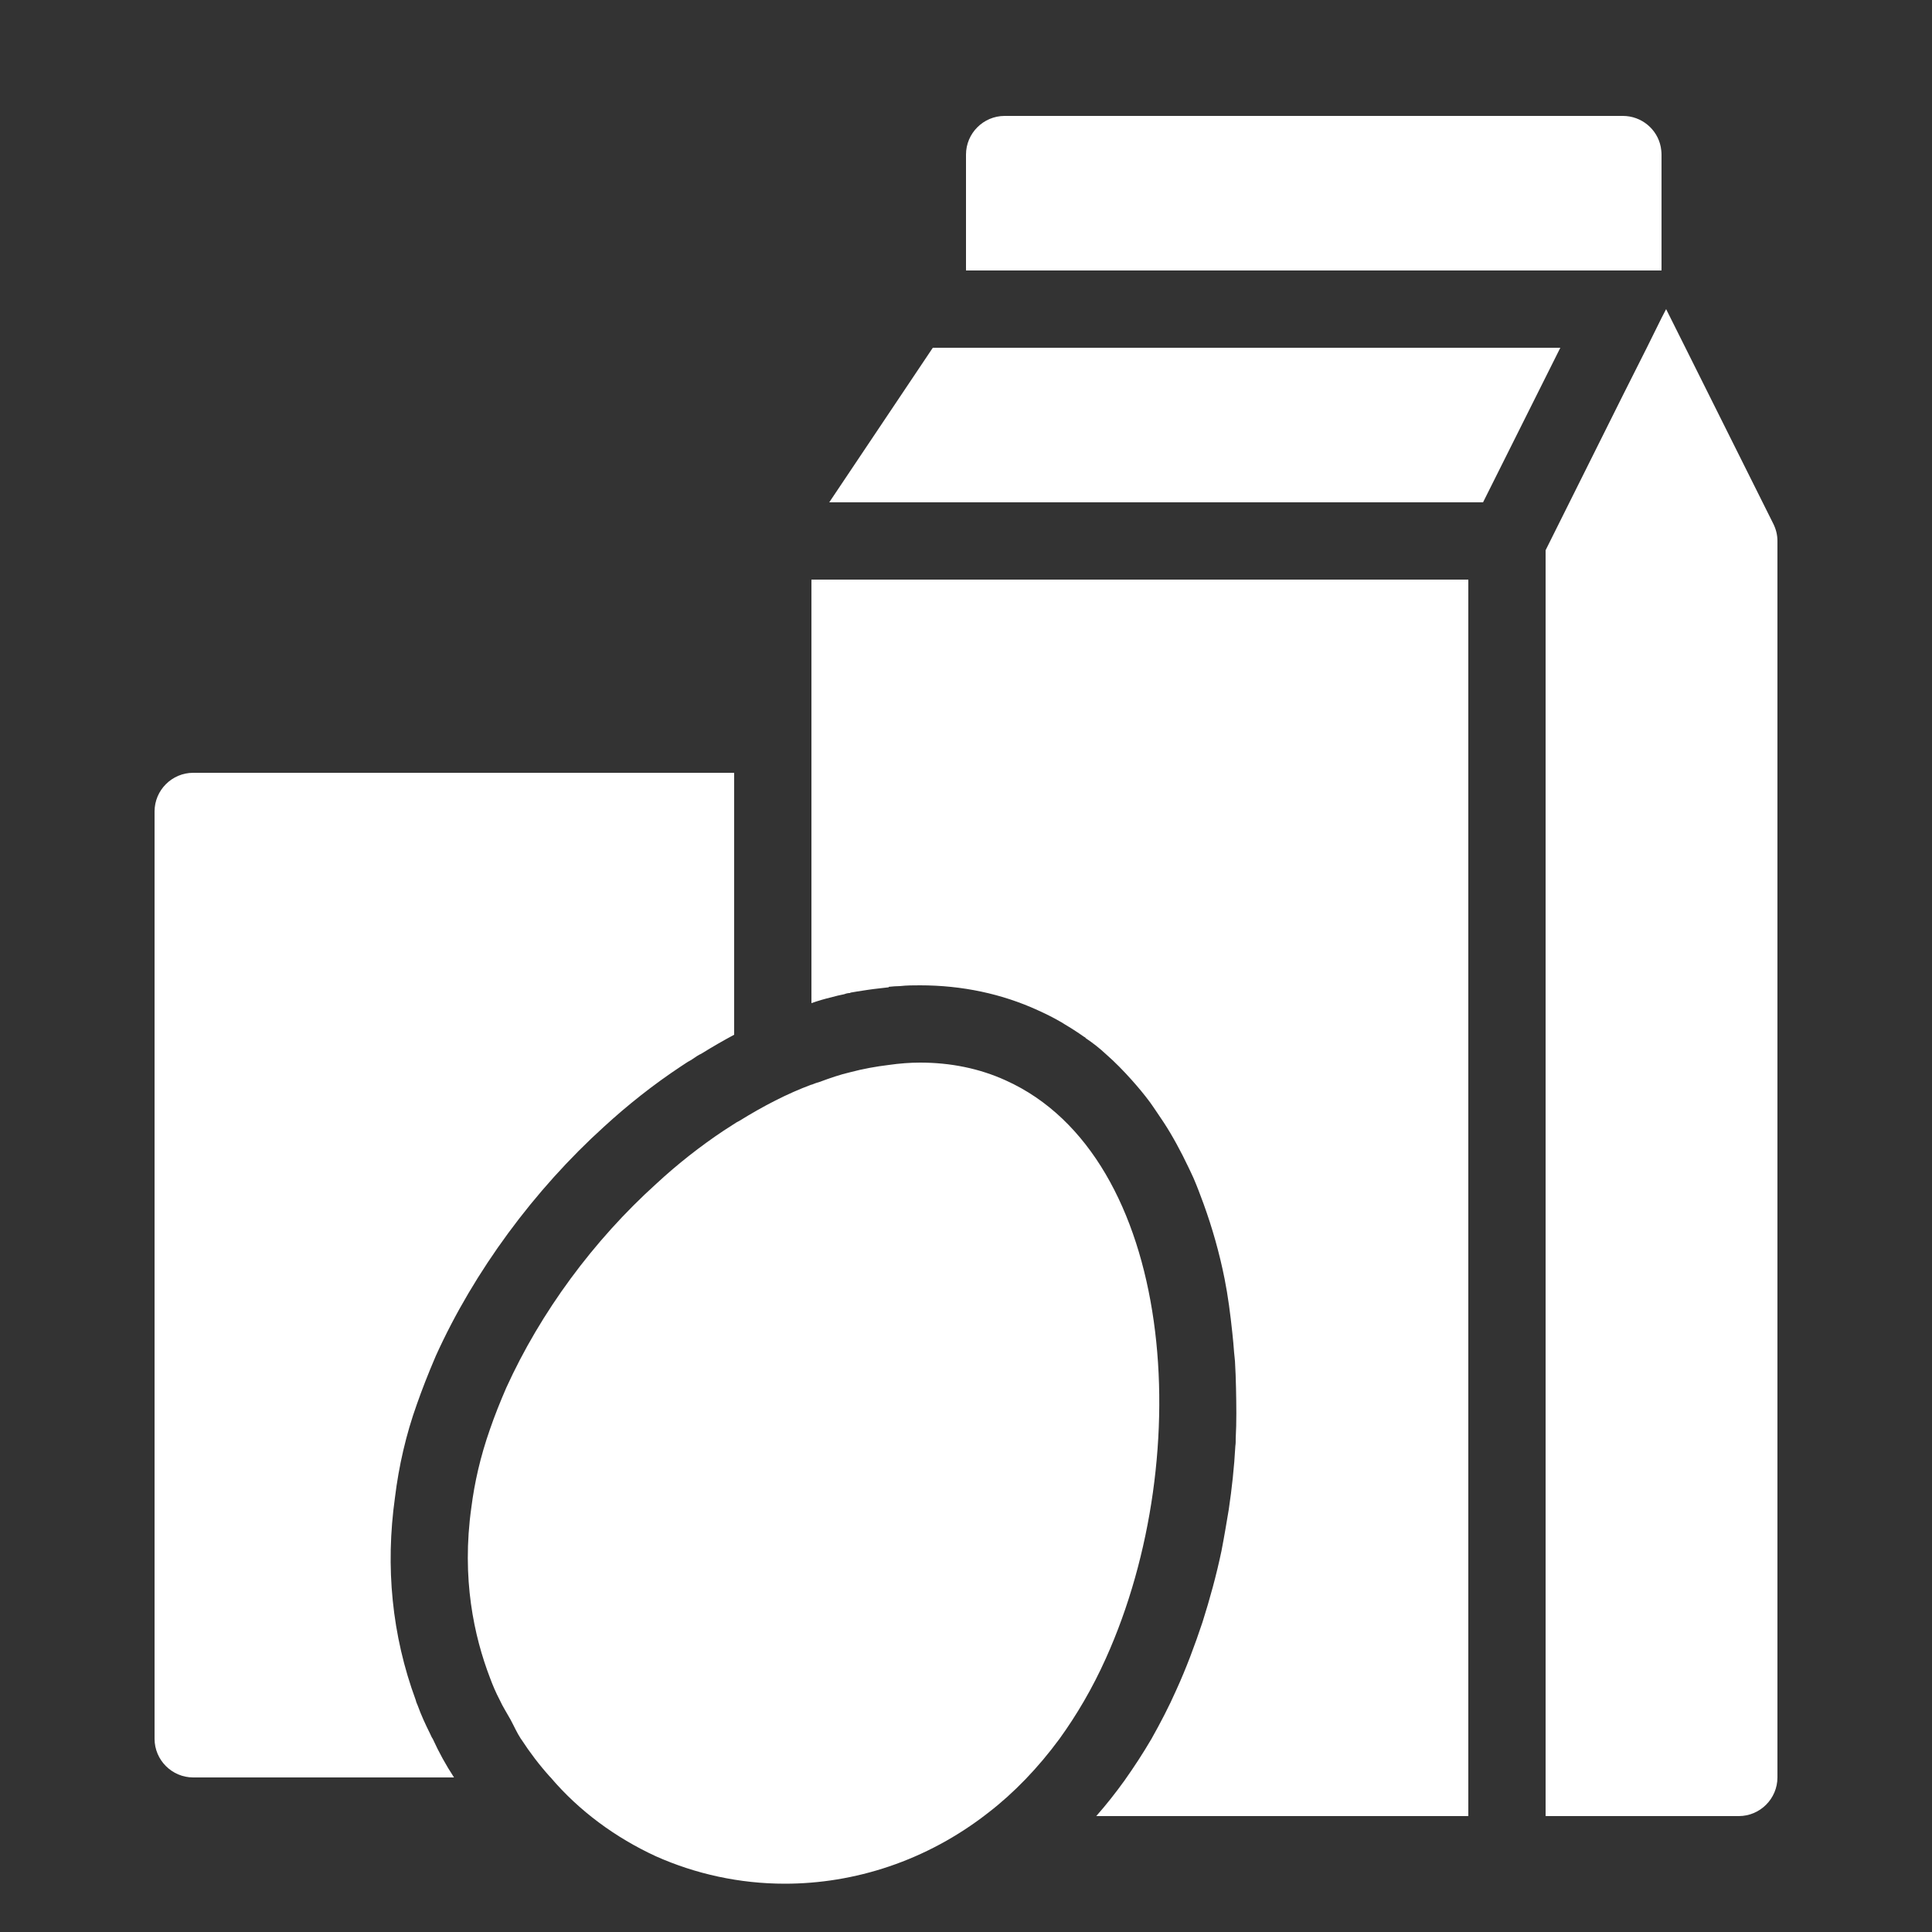 <?xml version="1.0" encoding="utf-8"?>
<!-- License: PD. Made by IonutNeagu: https://github.com/IonutNeagu -->
<svg fill="#ffff" width="800px" height="800px" viewBox="0 0 50 50" xmlns="http://www.w3.org/2000/svg" xmlns:xlink="http://www.w3.org/1999/xlink"><rect x="0" y="0" width="50" height="50" fill="#333333" stroke="none"/><path d="M26 3C25.45 3 25 3.45 25 4L25 7L27 7L41 7L41.381 7L43 7L43 4C43 3.93 42.99 3.861 42.98 3.801C42.89 3.341 42.48 3 42 3L26 3 z M 43.119 8L43 8.23L42.619 9L42 10.23L40 14.24L40 45L40 47L45 47C45.55 47 46 46.55 46 46L46 14C46 13.84 45.961 13.691 45.891 13.551L43.619 9L43.119 8 z M 24.141 9L21.461 13L23.869 13L38.381 13L40.381 9L26.539 9L24.141 9 z M 21 15L21 20L21 21L21 25.961C21.17 25.901 21.34 25.851 21.51 25.811C21.62 25.781 21.74 25.75 21.85 25.73C21.9 25.71 21.95 25.699 22 25.699L22.01 25.689C22.07 25.679 22.12 25.67 22.18 25.66C22.37 25.63 22.56 25.6 22.75 25.58C22.83 25.57 22.92 25.561 23 25.551L23 25.539C23.1 25.529 23.199 25.52 23.289 25.52C23.469 25.5 23.641 25.5 23.811 25.5C24.901 25.5 25.93 25.721 26.85 26.141C27.05 26.231 27.249 26.329 27.439 26.439C27.479 26.459 27.509 26.48 27.539 26.5C27.709 26.6 27.881 26.71 28.051 26.83C28.071 26.84 28.09 26.849 28.1 26.869C28.28 26.989 28.459 27.129 28.619 27.279C28.858 27.488 29.082 27.718 29.295 27.957C29.459 28.141 29.616 28.329 29.764 28.529C29.826 28.613 29.883 28.703 29.943 28.789C30.063 28.963 30.18 29.14 30.289 29.324C30.345 29.418 30.398 29.513 30.451 29.609C30.556 29.801 30.657 29.998 30.752 30.199C30.797 30.295 30.844 30.388 30.887 30.486C30.982 30.705 31.066 30.931 31.15 31.16C31.373 31.775 31.557 32.42 31.691 33.09C31.781 33.54 31.841 34.01 31.891 34.48C31.912 34.656 31.925 34.832 31.939 35.008C31.945 35.082 31.956 35.155 31.961 35.229C31.976 35.46 31.982 35.693 31.988 35.926C31.997 36.36 32.004 36.794 31.98 37.23C31.98 37.29 31.981 37.36 31.971 37.42C31.941 37.97 31.881 38.521 31.801 39.061C31.741 39.421 31.681 39.781 31.611 40.141C31.481 40.761 31.311 41.38 31.121 41.98C30.921 42.58 30.701 43.17 30.441 43.74C30.251 44.17 30.031 44.59 29.801 45C29.583 45.373 29.352 45.726 29.102 46.08C28.871 46.401 28.627 46.71 28.371 47L28.381 47L38 47L38 45L38 15L23 15L22.539 15L21.689 15L21 15 z M 5 20C4.45 20 4 20.45 4 21L4 45C4 45.55 4.45 46 5 46L11.75 46C11.54 45.68 11.359 45.35 11.199 45C11.169 44.96 11.151 44.909 11.131 44.869C11.011 44.629 10.901 44.391 10.811 44.141C10.791 44.091 10.77 44.05 10.76 44C10.14 42.32 9.971 40.55 10.221 38.76C10.321 37.94 10.509 37.12 10.789 36.34C10.919 35.97 11.069 35.58 11.279 35.09C12.269 32.9 13.831 30.79 15.631 29.16C16.241 28.6 16.909 28.07 17.619 27.6L17.801 27.48L17.891 27.43C17.991 27.36 18.08 27.3 18.15 27.27C18.44 27.09 18.72 26.929 19 26.779L19 22L19 21L19 20L5 20 z M 23.811 27.5C23.551 27.5 23.28 27.521 23 27.561C22.67 27.601 22.34 27.66 22 27.75C21.74 27.81 21.481 27.9 21.211 28C21.141 28.02 21.08 28.04 21.01 28.07L21 28.07C20.38 28.3 19.761 28.62 19.131 29.01C19.091 29.03 19.05 29.05 19.01 29.08C18.92 29.14 18.82 29.2 18.73 29.26C18.13 29.66 17.54 30.121 16.99 30.631C15.36 32.101 13.99 33.96 13.1 35.92C12.94 36.29 12.8 36.64 12.68 36.99C12.43 37.7 12.279 38.38 12.199 39.01C11.939 40.85 12.27 42.35 12.68 43.42C12.75 43.61 12.83 43.8 12.93 43.99C13.011 44.169 13.119 44.333 13.213 44.504C13.302 44.669 13.376 44.841 13.48 45C13.485 45.007 13.491 45.013 13.496 45.021C13.716 45.359 13.961 45.681 14.23 45.98L14.25 46C14.99 46.87 15.931 47.559 16.971 48.039C18.001 48.499 19.141 48.75 20.311 48.75C22.101 48.75 23.97 48.17 25.58 46.91C26.24 46.4 26.86 45.76 27.42 45C27.86 44.39 28.269 43.7 28.619 42.92C31.009 37.62 30.399 29.931 26.029 27.961C25.349 27.651 24.601 27.5 23.811 27.5 z"/></svg>